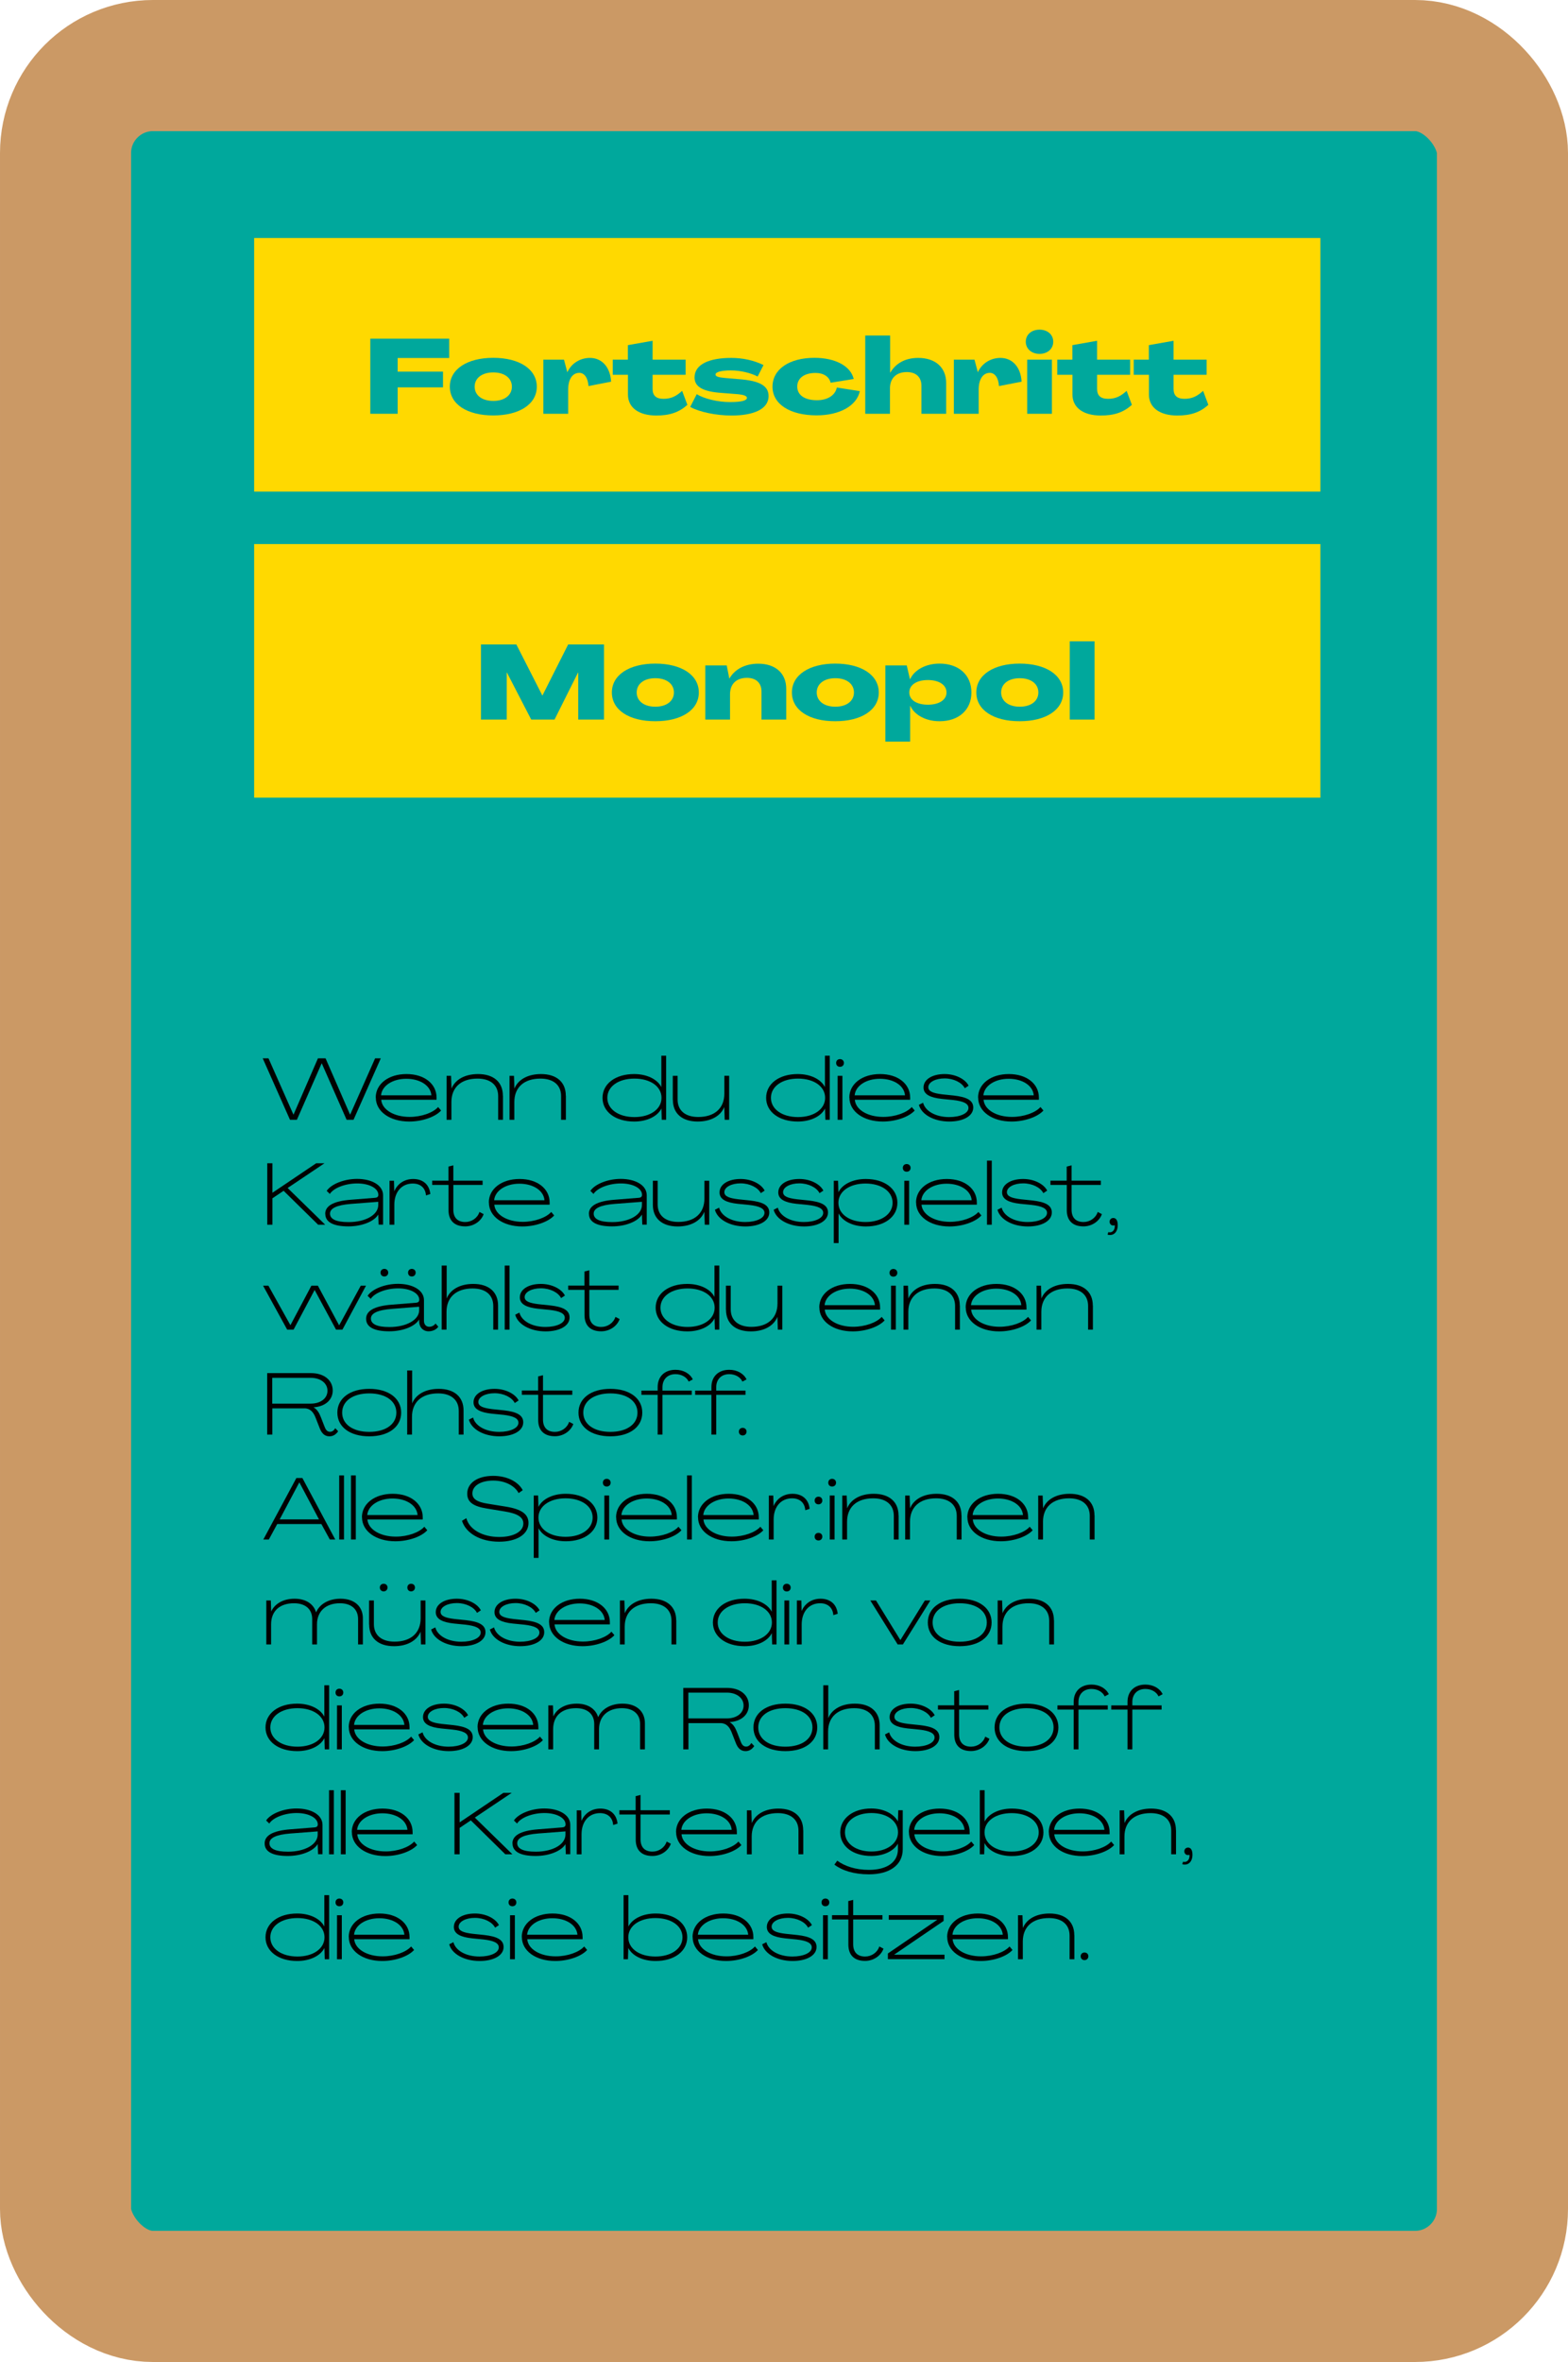 <?xml version="1.0" encoding="UTF-8"?><svg id="Layer_2" xmlns="http://www.w3.org/2000/svg" viewBox="0 0 179.41 270.12"><defs><style>.cls-1{fill:none;stroke:#cb9965;stroke-miterlimit:10;stroke-width:15px;}.cls-2{fill:#ffd900;}.cls-2,.cls-3,.cls-4{stroke-width:0px;}.cls-3{fill:#00a89c;}.cls-4{fill:#010101;}</style></defs><g id="Layer_1-2"><rect class="cls-3" x="7.5" y="7.5" width="164.41" height="255.12" rx="10" ry="10"/><rect class="cls-1" x="7.5" y="7.5" width="164.41" height="255.12" rx="10" ry="10"/><rect class="cls-2" x="29.08" y="62.22" width="122" height="29"/><path class="cls-3" d="m55.03,73.7h4.05l2.97,5.83h.02l2.94-5.83h4.1v8.59h-2.95v-5.38h-.02l-2.69,5.38h-2.67l-2.78-5.38h-.02v5.38h-2.95v-8.59Z"/><path class="cls-3" d="m70.01,79.19c0-1.99,1.97-3.3,4.97-3.3s4.98,1.31,4.98,3.3-1.97,3.29-4.98,3.29-4.97-1.29-4.97-3.29Zm7.1,0c0-.98-.84-1.63-2.13-1.63s-2.13.65-2.13,1.63.84,1.63,2.13,1.63,2.13-.65,2.13-1.63Z"/><path class="cls-3" d="m89.96,78.79v3.5h-2.83v-3.2c0-.98-.61-1.57-1.67-1.57-1.2,0-1.93.7-1.93,1.87v2.9h-2.83v-6.19h2.45l.3,1.5h.01c.58-1.03,1.75-1.7,3.3-1.7,1.97,0,3.21,1.1,3.2,2.89Z"/><path class="cls-3" d="m90.61,79.19c0-1.99,1.97-3.3,4.96-3.3s4.98,1.31,4.98,3.3-1.97,3.29-4.98,3.29-4.96-1.29-4.96-3.29Zm7.1,0c0-.98-.84-1.63-2.13-1.63s-2.13.65-2.13,1.63.84,1.63,2.13,1.63,2.13-.65,2.13-1.63Z"/><path class="cls-3" d="m101.3,76.1h2.45l.37,1.59h.01c.48-1.09,1.81-1.8,3.37-1.8,2.21,0,3.65,1.31,3.65,3.3s-1.44,3.29-3.65,3.29c-1.55,0-2.87-.7-3.35-1.77h-.01v4.1h-2.84v-8.71Zm7,3.09c0-.85-.84-1.42-2.13-1.42s-2.13.56-2.13,1.42.85,1.4,2.13,1.4,2.13-.55,2.13-1.4Z"/><path class="cls-3" d="m111.71,79.19c0-1.99,1.97-3.3,4.96-3.3s4.98,1.31,4.98,3.3-1.97,3.29-4.98,3.29-4.96-1.29-4.96-3.29Zm7.1,0c0-.98-.84-1.63-2.13-1.63s-2.13.65-2.13,1.63.84,1.63,2.13,1.63,2.13-.65,2.13-1.63Z"/><path class="cls-3" d="m122.4,73.34h2.84v8.95h-2.84v-8.95Z"/><rect class="cls-2" x="29.08" y="27.22" width="122" height="29"/><path class="cls-3" d="m42.37,38.73h9.03v2.21h-5.9v1.56h5.19v1.8h-5.19v3.02h-3.13v-8.59Z"/><path class="cls-3" d="m51.47,44.22c0-1.99,1.97-3.3,4.97-3.3s4.98,1.31,4.98,3.3-1.97,3.29-4.98,3.29-4.97-1.29-4.97-3.29Zm7.1,0c0-.98-.84-1.63-2.13-1.63s-2.13.65-2.13,1.63.84,1.63,2.13,1.63,2.13-.65,2.13-1.63Z"/><path class="cls-3" d="m69.92,43.65l-2.59.5c-.05-.92-.46-1.51-1.04-1.51-.8,0-1.28.74-1.28,1.92v2.76h-2.84v-6.19h2.36l.38,1.43h.01c.46-1.01,1.46-1.63,2.58-1.63,1.38,0,2.33,1.07,2.42,2.72Z"/><path class="cls-3" d="m71.85,45.11v-2.25h-1.74v-1.73h1.73v-1.66l2.83-.5v2.16h3.78v1.73h-3.78v1.62c0,.74.38,1.13,1.25,1.13s1.46-.3,2.13-.91l.6,1.6c-.96.86-2.03,1.22-3.55,1.22-2.02,0-3.25-.91-3.25-2.4Z"/><path class="cls-3" d="m78.98,46.52l.74-1.44c.84.52,2.4.9,3.8.9s1.94-.19,1.94-.48c0-.25-.44-.38-1.3-.44l-1.54-.12c-2.09-.14-3.15-.65-3.15-1.77,0-1.55,1.76-2.24,4.2-2.24,1.31,0,2.6.28,3.69.82l-.67,1.31c-.77-.4-1.94-.7-3.06-.7-1,0-1.76.16-1.76.47,0,.24.37.33,1.12.4l1.54.13c2.27.17,3.41.7,3.41,1.93,0,1.55-1.81,2.23-4.23,2.23-1.78,0-3.68-.4-4.73-.98Z"/><path class="cls-3" d="m88.39,44.22c0-1.99,1.92-3.3,4.8-3.3,2.4,0,4.16.96,4.49,2.42l-2.64.43c-.16-.68-.79-1.12-1.73-1.12-1.27,0-2.09.59-2.09,1.56s.85,1.56,2.25,1.56c1.21,0,2.09-.55,2.28-1.45l2.63.41c-.35,1.67-2.3,2.77-4.94,2.77-3.06,0-5.06-1.29-5.05-3.29Z"/><path class="cls-3" d="m99.01,38.37h2.84v4.26h.01c.59-1.03,1.66-1.7,3.2-1.7,1.97,0,3.21,1.1,3.2,2.89v3.5h-2.83v-3.2c0-.98-.61-1.57-1.67-1.57-1.2,0-1.93.7-1.93,1.87v2.9h-2.83v-8.95Z"/><path class="cls-3" d="m116.89,43.65l-2.59.5c-.05-.92-.46-1.51-1.04-1.51-.8,0-1.28.74-1.28,1.92v2.76h-2.84v-6.19h2.36l.38,1.43h.01c.46-1.01,1.46-1.63,2.58-1.63,1.38,0,2.33,1.07,2.42,2.72Z"/><path class="cls-3" d="m117.37,39.08c0-.82.66-1.38,1.57-1.38s1.57.56,1.57,1.38-.66,1.39-1.57,1.39-1.57-.58-1.57-1.39Zm.16,2.05h2.83v6.19h-2.83v-6.19Z"/><path class="cls-3" d="m122.71,45.11v-2.25h-1.74v-1.73h1.73v-1.66l2.83-.5v2.16h3.78v1.73h-3.78v1.62c0,.74.38,1.13,1.25,1.13s1.46-.3,2.13-.91l.6,1.6c-.96.86-2.03,1.22-3.55,1.22-2.02,0-3.25-.91-3.25-2.4Z"/><path class="cls-3" d="m131.46,45.11v-2.25h-1.74v-1.73h1.73v-1.66l2.83-.5v2.16h3.78v1.73h-3.78v1.62c0,.74.38,1.13,1.25,1.13s1.46-.3,2.13-.91l.6,1.6c-.96.86-2.03,1.22-3.55,1.22-2.02,0-3.25-.91-3.25-2.4Z"/><path class="cls-4" d="m30.07,121.03h.65l2.86,6.45h0l2.8-6.45h.87l2.81,6.45h0l2.86-6.45h.65l-3.12,7.03h-.79l-2.85-6.47h0l-2.84,6.47h-.79l-3.12-7.03Z"/><path class="cls-4" d="m42.99,125.52c0-1.56,1.46-2.69,3.52-2.69s3.44,1.13,3.44,2.69c0,.07,0,.18,0,.25h-6.33c.09,1.14,1.47,1.96,3.25,1.96,1.36,0,2.69-.48,3.26-1.13l.34.4c-.66.73-2.15,1.26-3.65,1.26-2.22,0-3.82-1.15-3.82-2.74Zm6.37-.26c-.1-1.13-1.31-1.89-2.87-1.89s-2.79.79-2.89,1.89h5.76Z"/><path class="cls-4" d="m57.55,125.3v2.76h-.55v-2.71c0-1.26-.88-2-2.36-2-1.88,0-2.99,1-2.99,2.68v2.03h-.55v-5.03h.51l.05,1.46h0c.42-1.04,1.55-1.66,3.04-1.66,1.78,0,2.84.92,2.84,2.47Z"/><path class="cls-4" d="m64.75,125.3v2.76h-.55v-2.71c0-1.26-.88-2-2.36-2-1.88,0-2.99,1-2.99,2.68v2.03h-.55v-5.03h.51l.05,1.46h0c.42-1.04,1.55-1.66,3.04-1.66,1.78,0,2.84.92,2.84,2.47Z"/><path class="cls-4" d="m68.94,125.55c0-1.61,1.48-2.72,3.61-2.72,1.47,0,2.66.59,3.12,1.49h0v-3.59h.55v7.33h-.5l-.04-1.29h0c-.45.9-1.65,1.49-3.12,1.49-2.14,0-3.62-1.11-3.62-2.71Zm6.75,0c0-1.3-1.27-2.2-3.1-2.2s-3.1.9-3.1,2.2,1.28,2.2,3.1,2.2,3.1-.91,3.1-2.2Z"/><path class="cls-4" d="m76.98,125.79v-2.76h.55v2.71c0,1.26.88,2,2.36,2,1.88,0,2.99-1,2.99-2.68v-2.03h.55v5.03h-.51l-.05-1.46h0c-.42,1.04-1.55,1.66-3.04,1.66-1.78,0-2.84-.92-2.84-2.47Z"/><path class="cls-4" d="m87.66,125.55c0-1.61,1.48-2.72,3.61-2.72,1.47,0,2.66.59,3.12,1.49h0v-3.59h.55v7.33h-.5l-.04-1.29h0c-.45.9-1.65,1.49-3.12,1.49-2.14,0-3.62-1.11-3.62-2.71Zm6.75,0c0-1.3-1.27-2.2-3.1-2.2s-3.1.9-3.1,2.2,1.28,2.2,3.1,2.2,3.1-.91,3.1-2.2Z"/><path class="cls-4" d="m95.67,121.56c0-.26.18-.44.44-.44s.45.18.45.44-.18.44-.45.44-.44-.18-.44-.44Zm.17,1.47h.55v5.03h-.55v-5.03Z"/><path class="cls-4" d="m97.18,125.52c0-1.56,1.46-2.69,3.52-2.69s3.44,1.13,3.44,2.69c0,.07,0,.18,0,.25h-6.33c.09,1.14,1.47,1.96,3.25,1.96,1.36,0,2.69-.48,3.26-1.13l.34.4c-.66.73-2.15,1.26-3.65,1.26-2.22,0-3.82-1.15-3.82-2.74Zm6.37-.26c-.1-1.13-1.31-1.89-2.87-1.89s-2.79.79-2.89,1.89h5.76Z"/><path class="cls-4" d="m105.14,126.35l.48-.24c.24.95,1.43,1.64,2.98,1.64,1.26,0,2.22-.43,2.21-1.05,0-.5-.59-.77-1.74-.9l-1.31-.13c-1.3-.14-2.09-.5-2.09-1.3,0-.94,1.02-1.54,2.41-1.54,1.23,0,2.36.56,2.75,1.33l-.44.29c-.33-.65-1.27-1.12-2.31-1.12s-1.85.42-1.86,1c0,.48.52.69,1.6.82l1.34.14c1.37.16,2.2.5,2.2,1.37,0,.98-1.16,1.6-2.74,1.6-1.77,0-3.19-.81-3.48-1.91Z"/><path class="cls-4" d="m111.91,125.52c0-1.56,1.46-2.69,3.52-2.69s3.44,1.13,3.44,2.69c0,.07,0,.18,0,.25h-6.33c.09,1.14,1.47,1.96,3.25,1.96,1.36,0,2.69-.48,3.26-1.13l.34.4c-.66.73-2.15,1.26-3.65,1.26-2.22,0-3.82-1.15-3.82-2.74Zm6.37-.26c-.1-1.13-1.31-1.89-2.87-1.89s-2.79.79-2.89,1.89h5.76Z"/><path class="cls-4" d="m30.58,133.03h.59v3.37h.01l5-3.37h.95l-4.22,2.83,4.3,4.2h-.81l-3.95-3.88-1.28.86v3.02h-.59v-7.03Z"/><path class="cls-4" d="m37.21,138.82c0-.87.84-1.46,2.97-1.62l2.76-.22c.23-.02.35-.13.35-.34,0-.73-1-1.3-2.42-1.3-1.34,0-2.68.5-3.13,1.2l-.36-.35c.52-.78,1.99-1.37,3.48-1.37,1.64,0,2.97.7,2.97,1.87v3.36h-.51l-.04-1.15h0c-.47.79-1.87,1.35-3.41,1.35-1.7,0-2.65-.47-2.65-1.43Zm6.07-1.02v-.36l-3.12.24c-1.67.13-2.4.52-2.4,1.11,0,.64.71.97,2.12.97,1.96,0,3.4-.83,3.4-1.96Z"/><path class="cls-4" d="m49.24,136.55l-.5.16c-.07-.91-.68-1.36-1.51-1.36-1.28,0-2.11.97-2.11,2.42v2.29h-.55v-5.03h.51l.03,1.19h.01c.38-.88,1.18-1.39,2.16-1.39,1.07,0,1.84.59,1.96,1.72Z"/><path class="cls-4" d="m51.32,138.36v-2.85h-1.87v-.49h1.86v-1.61l.56-.14v1.75h3.35v.49h-3.35v2.83c0,.91.48,1.41,1.37,1.41.73,0,1.4-.46,1.62-1.15l.48.25c-.3.83-1.16,1.4-2.11,1.4-1.24,0-1.92-.67-1.91-1.89Z"/><path class="cls-4" d="m55.93,137.52c0-1.56,1.46-2.69,3.52-2.69s3.44,1.13,3.44,2.69c0,.07,0,.18,0,.25h-6.33c.09,1.14,1.47,1.96,3.25,1.96,1.36,0,2.69-.48,3.26-1.13l.34.4c-.66.73-2.15,1.26-3.65,1.26-2.22,0-3.82-1.15-3.82-2.74Zm6.37-.26c-.1-1.13-1.31-1.89-2.87-1.89s-2.79.79-2.89,1.89h5.76Z"/><path class="cls-4" d="m67.38,138.82c0-.87.84-1.46,2.97-1.62l2.76-.22c.23-.02.35-.13.35-.34,0-.73-1-1.3-2.42-1.3-1.34,0-2.68.5-3.13,1.2l-.36-.35c.52-.78,1.99-1.37,3.48-1.37,1.64,0,2.97.7,2.97,1.87v3.36h-.51l-.04-1.15h0c-.47.79-1.87,1.35-3.41,1.35-1.7,0-2.65-.47-2.65-1.43Zm6.07-1.02v-.36l-3.12.24c-1.67.13-2.4.52-2.4,1.11,0,.64.71.97,2.12.97,1.96,0,3.4-.83,3.4-1.96Z"/><path class="cls-4" d="m74.7,137.79v-2.76h.55v2.71c0,1.26.88,2,2.36,2,1.88,0,2.99-1,2.99-2.68v-2.03h.55v5.03h-.51l-.05-1.46h-.01c-.42,1.04-1.55,1.66-3.04,1.66-1.78,0-2.84-.92-2.84-2.47Z"/><path class="cls-4" d="m81.8,138.35l.48-.24c.24.95,1.43,1.64,2.98,1.64,1.26,0,2.22-.43,2.21-1.05,0-.5-.59-.77-1.74-.9l-1.31-.13c-1.3-.14-2.09-.5-2.09-1.3,0-.94,1.02-1.54,2.41-1.54,1.23,0,2.36.56,2.75,1.33l-.44.29c-.33-.65-1.27-1.12-2.31-1.12s-1.85.42-1.86,1c0,.48.52.69,1.6.82l1.34.14c1.37.16,2.2.5,2.2,1.37.01.98-1.16,1.6-2.74,1.6-1.77,0-3.19-.81-3.48-1.91Z"/><path class="cls-4" d="m88.52,138.35l.48-.24c.24.95,1.43,1.64,2.98,1.64,1.26,0,2.22-.43,2.21-1.05,0-.5-.59-.77-1.74-.9l-1.31-.13c-1.3-.14-2.09-.5-2.09-1.3,0-.94,1.02-1.54,2.41-1.54,1.23,0,2.36.56,2.75,1.33l-.44.29c-.33-.65-1.27-1.12-2.31-1.12s-1.85.42-1.86,1c0,.48.52.69,1.6.82l1.34.14c1.37.16,2.2.5,2.2,1.37,0,.98-1.16,1.6-2.74,1.6-1.77,0-3.19-.81-3.48-1.91Z"/><path class="cls-4" d="m95.39,135.03h.5l.04,1.3h.01c.45-.91,1.65-1.5,3.12-1.5,2.14,0,3.62,1.11,3.62,2.72s-1.48,2.71-3.61,2.71c-1.47,0-2.66-.59-3.12-1.49h0v3.39h-.55v-7.13Zm6.74,2.52c0-1.3-1.28-2.2-3.1-2.2s-3.1.9-3.1,2.2,1.27,2.2,3.1,2.2,3.1-.91,3.1-2.2Z"/><path class="cls-4" d="m103.3,133.56c0-.26.18-.44.44-.44s.45.18.45.44-.18.44-.45.44-.44-.18-.44-.44Zm.17,1.47h.55v5.03h-.55v-5.03Z"/><path class="cls-4" d="m104.81,137.52c0-1.56,1.46-2.69,3.52-2.69s3.44,1.13,3.44,2.69c0,.07,0,.18,0,.25h-6.33c.09,1.14,1.47,1.96,3.25,1.96,1.36,0,2.69-.48,3.26-1.13l.34.4c-.66.73-2.15,1.26-3.65,1.26-2.22,0-3.82-1.15-3.82-2.74Zm6.37-.26c-.1-1.13-1.31-1.89-2.87-1.89s-2.79.79-2.89,1.89h5.76Z"/><path class="cls-4" d="m112.93,132.73h.55v7.33h-.55v-7.33Z"/><path class="cls-4" d="m114.13,138.35l.48-.24c.24.95,1.43,1.64,2.98,1.64,1.26,0,2.22-.43,2.21-1.05,0-.5-.59-.77-1.74-.9l-1.31-.13c-1.3-.14-2.09-.5-2.09-1.3,0-.94,1.02-1.54,2.41-1.54,1.23,0,2.36.56,2.75,1.33l-.44.29c-.33-.65-1.27-1.12-2.31-1.12s-1.85.42-1.86,1c0,.48.52.69,1.6.82l1.34.14c1.37.16,2.2.5,2.2,1.37,0,.98-1.16,1.6-2.74,1.6-1.77,0-3.19-.81-3.48-1.91Z"/><path class="cls-4" d="m122.06,138.36v-2.85h-1.87v-.49h1.86v-1.61l.56-.14v1.75h3.35v.49h-3.35v2.83c0,.91.48,1.41,1.37,1.41.73,0,1.4-.46,1.62-1.15l.48.25c-.3.83-1.16,1.4-2.11,1.4-1.24,0-1.92-.67-1.91-1.89Z"/><path class="cls-4" d="m126.81,140.91c.45.12.79-.24.74-.79-.34.11-.59-.11-.59-.4,0-.24.17-.43.43-.43.3,0,.5.27.5.81,0,.82-.48,1.27-1.16,1.1l.08-.29Z"/><path class="cls-4" d="m30.1,147.03h.61l2.52,4.52h0l2.4-4.52h.74l2.43,4.53h.01l2.47-4.53h.6l-2.7,5.03h-.73l-2.45-4.54h0l-2.41,4.54h-.73l-2.76-5.03Z"/><path class="cls-4" d="m41.89,150.82c0-.87.84-1.46,2.97-1.62l2.76-.22c.23-.02.35-.13.35-.34,0-.73-1-1.3-2.42-1.3-1.34,0-2.68.5-3.13,1.2l-.36-.35c.52-.78,1.99-1.37,3.48-1.37,1.64,0,2.97.7,2.97,1.87v2.37c0,.4.24.67.6.67.29,0,.58-.15.72-.37l.32.36c-.2.32-.65.53-1.11.53-.63,0-1.06-.45-1.08-1.1v-.24h-.01c-.47.79-1.88,1.34-3.41,1.34-1.7,0-2.65-.47-2.65-1.43Zm6.07-.98v-.4l-3.06.24c-1.73.13-2.46.52-2.46,1.11,0,.64.71.97,2.12.97,1.96,0,3.4-.83,3.4-1.92Zm-4.42-4.3c0-.25.18-.43.44-.43s.44.18.44.43-.18.44-.44.44-.44-.18-.44-.44Zm3.15,0c0-.25.17-.43.43-.43s.44.18.44.43-.18.44-.44.44-.43-.18-.43-.44Z"/><path class="cls-4" d="m50.55,144.73h.56v3.76h0c.42-1.04,1.55-1.66,3.04-1.66,1.78,0,2.84.92,2.84,2.47v2.76h-.55v-2.71c0-1.26-.88-2-2.36-2-1.88,0-2.99,1-2.99,2.68v2.03h-.55v-7.33Z"/><path class="cls-4" d="m57.75,144.73h.55v7.33h-.55v-7.33Z"/><path class="cls-4" d="m58.95,150.35l.48-.24c.24.95,1.43,1.64,2.98,1.64,1.26,0,2.22-.43,2.21-1.05,0-.5-.59-.77-1.74-.9l-1.31-.13c-1.3-.14-2.09-.5-2.09-1.3,0-.94,1.02-1.54,2.41-1.54,1.23,0,2.36.56,2.75,1.33l-.44.29c-.33-.65-1.27-1.12-2.31-1.12s-1.85.42-1.86,1c0,.48.52.69,1.6.82l1.34.14c1.37.16,2.2.5,2.2,1.37.01.98-1.16,1.6-2.74,1.6-1.77,0-3.19-.81-3.48-1.91Z"/><path class="cls-4" d="m66.88,150.36v-2.85h-1.87v-.49h1.86v-1.61l.56-.14v1.75h3.35v.49h-3.35v2.83c0,.91.48,1.41,1.37,1.41.73,0,1.4-.46,1.62-1.15l.48.25c-.3.83-1.16,1.4-2.11,1.4-1.24,0-1.92-.67-1.91-1.89Z"/><path class="cls-4" d="m75.02,149.55c0-1.61,1.48-2.72,3.61-2.72,1.47,0,2.66.59,3.12,1.49h0v-3.59h.55v7.33h-.5l-.04-1.29h0c-.45.9-1.65,1.49-3.12,1.49-2.14,0-3.62-1.11-3.62-2.71Zm6.75,0c0-1.3-1.27-2.2-3.1-2.2s-3.1.9-3.1,2.2,1.28,2.2,3.1,2.2,3.1-.91,3.1-2.2Z"/><path class="cls-4" d="m83.06,149.79v-2.76h.55v2.71c0,1.26.88,2,2.36,2,1.88,0,2.99-1,2.99-2.68v-2.03h.55v5.03h-.51l-.05-1.46h0c-.42,1.04-1.55,1.66-3.04,1.66-1.78,0-2.84-.92-2.84-2.47Z"/><path class="cls-4" d="m93.74,149.52c0-1.56,1.46-2.69,3.52-2.69s3.44,1.13,3.44,2.69c0,.07,0,.18,0,.25h-6.33c.09,1.14,1.47,1.96,3.25,1.96,1.36,0,2.69-.48,3.26-1.13l.34.4c-.66.73-2.15,1.26-3.65,1.26-2.22,0-3.82-1.15-3.82-2.74Zm6.37-.26c-.1-1.13-1.31-1.89-2.87-1.89s-2.79.79-2.89,1.89h5.76Z"/><path class="cls-4" d="m101.78,145.56c0-.26.18-.44.44-.44s.45.18.45.44-.18.44-.45.44-.44-.18-.44-.44Zm.17,1.47h.55v5.03h-.55v-5.03Z"/><path class="cls-4" d="m109.83,149.3v2.76h-.55v-2.71c0-1.26-.88-2-2.36-2-1.88,0-2.99,1-2.99,2.68v2.03h-.55v-5.03h.51l.05,1.46h0c.42-1.04,1.55-1.66,3.04-1.66,1.78,0,2.84.92,2.84,2.47Z"/><path class="cls-4" d="m110.49,149.52c0-1.56,1.46-2.69,3.52-2.69s3.44,1.13,3.44,2.69c0,.07,0,.18,0,.25h-6.33c.09,1.14,1.47,1.96,3.25,1.96,1.36,0,2.69-.48,3.26-1.13l.34.4c-.66.73-2.15,1.26-3.65,1.26-2.22,0-3.82-1.15-3.82-2.74Zm6.37-.26c-.1-1.13-1.31-1.89-2.87-1.89s-2.79.79-2.89,1.89h5.76Z"/><path class="cls-4" d="m125.05,149.3v2.76h-.55v-2.71c0-1.26-.88-2-2.36-2-1.88,0-2.99,1-2.99,2.68v2.03h-.55v-5.03h.51l.05,1.46h0c.42-1.04,1.55-1.66,3.04-1.66,1.78,0,2.84.92,2.84,2.47Z"/><path class="cls-4" d="m36.56,163.28l-.45-1.15c-.24-.62-.61-1.07-1.27-1.07h-3.68v3h-.59v-7.03h5.02c1.47,0,2.48.8,2.48,1.99,0,1.08-.87,1.84-2.2,1.92h0c.42.24.66.65.85,1.15l.4,1.03c.13.35.29.62.64.62.24,0,.44-.14.6-.41l.33.35c-.23.34-.55.58-1,.58-.6,0-.92-.42-1.13-.98Zm-1.01-2.76c1.13,0,1.92-.6,1.92-1.47s-.79-1.48-1.92-1.48h-4.4v2.95h4.4Z"/><path class="cls-4" d="m38.6,161.55c0-1.64,1.45-2.72,3.65-2.72s3.65,1.08,3.65,2.72-1.44,2.71-3.65,2.71-3.65-1.07-3.65-2.71Zm6.75,0c0-1.33-1.23-2.2-3.1-2.2s-3.1.87-3.1,2.2,1.23,2.2,3.1,2.2,3.1-.87,3.1-2.2Z"/><path class="cls-4" d="m46.6,156.73h.56v3.76h0c.42-1.04,1.55-1.66,3.04-1.66,1.78,0,2.84.92,2.84,2.47v2.76h-.55v-2.71c0-1.26-.88-2-2.36-2-1.88,0-2.99,1-2.99,2.68v2.03h-.55v-7.33Z"/><path class="cls-4" d="m53.65,162.35l.48-.24c.24.95,1.43,1.64,2.98,1.64,1.26,0,2.22-.43,2.21-1.05,0-.5-.59-.77-1.74-.9l-1.31-.13c-1.3-.14-2.09-.5-2.09-1.3,0-.94,1.02-1.54,2.41-1.54,1.23,0,2.36.56,2.75,1.33l-.44.29c-.33-.65-1.27-1.12-2.31-1.12s-1.85.42-1.86,1c0,.48.52.69,1.6.82l1.34.14c1.37.16,2.2.5,2.2,1.37,0,.98-1.16,1.6-2.74,1.6-1.77,0-3.19-.81-3.48-1.91Z"/><path class="cls-4" d="m61.58,162.36v-2.85h-1.87v-.49h1.86v-1.61l.56-.14v1.75h3.35v.49h-3.35v2.83c0,.91.48,1.41,1.37,1.41.73,0,1.4-.46,1.62-1.15l.48.25c-.3.83-1.16,1.4-2.11,1.4-1.24,0-1.92-.67-1.91-1.89Z"/><path class="cls-4" d="m66.19,161.55c0-1.64,1.45-2.72,3.65-2.72s3.65,1.08,3.65,2.72-1.44,2.71-3.65,2.71-3.65-1.07-3.65-2.71Zm6.75,0c0-1.33-1.23-2.2-3.1-2.2s-3.1.87-3.1,2.2,1.23,2.2,3.1,2.2,3.1-.87,3.1-2.2Z"/><path class="cls-4" d="m75.25,159.51h-1.86v-.48h1.86v-.41c0-1.2.8-1.97,2.04-1.97.9,0,1.66.43,1.98,1.1l-.47.25c-.24-.52-.83-.85-1.51-.85-.9,0-1.49.58-1.49,1.5v.38h3.35v.48h-3.35v4.55h-.55v-4.55Z"/><path class="cls-4" d="m81.4,159.51h-1.86v-.48h1.86v-.41c0-1.2.8-1.97,2.04-1.97.9,0,1.66.43,1.98,1.1l-.47.25c-.24-.52-.83-.85-1.51-.85-.9,0-1.49.58-1.49,1.5v.38h3.35v.48h-3.35v4.55h-.55v-4.55Z"/><path class="cls-4" d="m84.54,163.72c0-.25.18-.43.44-.43s.44.18.44.43-.18.44-.44.44-.44-.18-.44-.44Z"/><path class="cls-4" d="m33.91,169.03h.69l3.76,7.03h-.62l-.97-1.77h-5.05l-.96,1.77h-.63l3.78-7.03Zm2.59,4.73l-2.24-4.22h-.02l-2.24,4.22h4.5Z"/><path class="cls-4" d="m38.81,168.73h.55v7.33h-.55v-7.33Z"/><path class="cls-4" d="m40.16,168.73h.55v7.33h-.55v-7.33Z"/><path class="cls-4" d="m41.41,173.52c0-1.56,1.46-2.69,3.52-2.69s3.44,1.13,3.44,2.69c0,.07,0,.18,0,.25h-6.33c.09,1.14,1.47,1.96,3.25,1.96,1.36,0,2.69-.48,3.26-1.13l.34.4c-.66.73-2.15,1.26-3.65,1.26-2.22,0-3.82-1.15-3.82-2.74Zm6.37-.26c-.1-1.13-1.31-1.89-2.87-1.89s-2.79.79-2.89,1.89h5.76Z"/><path class="cls-4" d="m52.86,173.92l.5-.3c.33,1.29,1.85,2.15,3.76,2.15,1.67,0,2.76-.63,2.76-1.54,0-.71-.64-1.14-2.14-1.38l-2.01-.33c-1.59-.25-2.27-.74-2.27-1.7,0-1.25,1.21-2.04,2.98-2.04,1.55,0,2.86.66,3.37,1.64l-.47.33c-.45-.85-1.57-1.43-2.9-1.43-1.43,0-2.39.59-2.39,1.47,0,.63.53.99,1.79,1.18l1.98.32c1.85.29,2.65.86,2.65,1.88,0,1.3-1.34,2.14-3.37,2.14-2.13,0-3.79-.96-4.24-2.39Z"/><path class="cls-4" d="m61.07,171.03h.5l.04,1.3h0c.45-.91,1.65-1.5,3.12-1.5,2.14,0,3.62,1.11,3.62,2.72s-1.48,2.71-3.61,2.71c-1.47,0-2.66-.59-3.12-1.49h0v3.39h-.55v-7.13Zm6.74,2.52c0-1.3-1.28-2.2-3.1-2.2s-3.1.9-3.1,2.2,1.27,2.2,3.1,2.2,3.1-.91,3.1-2.2Z"/><path class="cls-4" d="m68.98,169.56c0-.26.18-.44.44-.44s.45.18.45.44-.18.44-.45.44-.44-.18-.44-.44Zm.17,1.47h.55v5.03h-.55v-5.03Z"/><path class="cls-4" d="m70.49,173.52c0-1.56,1.46-2.69,3.52-2.69s3.44,1.13,3.44,2.69c0,.07,0,.18,0,.25h-6.33c.09,1.14,1.47,1.96,3.25,1.96,1.36,0,2.69-.48,3.26-1.13l.34.4c-.66.73-2.15,1.26-3.65,1.26-2.22,0-3.82-1.15-3.82-2.74Zm6.37-.26c-.1-1.13-1.31-1.89-2.87-1.89s-2.79.79-2.89,1.89h5.76Z"/><path class="cls-4" d="m78.61,168.73h.55v7.33h-.55v-7.33Z"/><path class="cls-4" d="m79.86,173.52c0-1.56,1.46-2.69,3.52-2.69s3.44,1.13,3.44,2.69c0,.07,0,.18,0,.25h-6.33c.09,1.14,1.47,1.96,3.25,1.96,1.36,0,2.69-.48,3.26-1.13l.34.4c-.66.73-2.15,1.26-3.65,1.26-2.22,0-3.82-1.15-3.82-2.74Zm6.37-.26c-.1-1.13-1.31-1.89-2.87-1.89s-2.79.79-2.89,1.89h5.76Z"/><path class="cls-4" d="m92.64,172.55l-.5.16c-.07-.91-.68-1.36-1.51-1.36-1.28,0-2.11.97-2.11,2.42v2.29h-.55v-5.03h.51l.03,1.19h.01c.38-.88,1.18-1.39,2.16-1.39,1.07,0,1.84.59,1.96,1.72Z"/><path class="cls-4" d="m93.21,171.6c0-.25.18-.44.44-.44s.44.19.44.44-.18.44-.44.44-.44-.18-.44-.44Zm0,4.13c0-.25.18-.43.44-.43s.44.18.44.43-.18.44-.44.44-.44-.18-.44-.44Z"/><path class="cls-4" d="m94.77,169.56c0-.26.18-.44.44-.44s.45.18.45.44-.18.44-.45.44-.44-.18-.44-.44Zm.17,1.47h.55v5.03h-.55v-5.03Z"/><path class="cls-4" d="m102.82,173.3v2.76h-.55v-2.71c0-1.26-.88-2-2.36-2-1.88,0-2.99,1-2.99,2.68v2.03h-.55v-5.03h.51l.05,1.46h0c.42-1.04,1.55-1.66,3.04-1.66,1.78,0,2.84.92,2.84,2.47Z"/><path class="cls-4" d="m110.02,173.3v2.76h-.55v-2.71c0-1.26-.88-2-2.36-2-1.88,0-2.99,1-2.99,2.68v2.03h-.55v-5.03h.51l.05,1.46h0c.42-1.04,1.55-1.66,3.04-1.66,1.78,0,2.84.92,2.84,2.47Z"/><path class="cls-4" d="m110.68,173.52c0-1.56,1.46-2.69,3.52-2.69s3.44,1.13,3.44,2.69c0,.07,0,.18,0,.25h-6.33c.09,1.14,1.47,1.96,3.25,1.96,1.36,0,2.69-.48,3.26-1.13l.34.4c-.66.73-2.15,1.26-3.65,1.26-2.22,0-3.82-1.15-3.82-2.74Zm6.37-.26c-.1-1.13-1.31-1.89-2.87-1.89s-2.79.79-2.89,1.89h5.76Z"/><path class="cls-4" d="m125.24,173.3v2.76h-.55v-2.71c0-1.26-.88-2-2.36-2-1.88,0-2.99,1-2.99,2.68v2.03h-.55v-5.03h.51l.05,1.46h0c.42-1.04,1.55-1.66,3.04-1.66,1.78,0,2.84.92,2.84,2.47Z"/><path class="cls-4" d="m30.48,183.03h.51l.04,1.26h0c.42-.91,1.41-1.46,2.68-1.46s2.17.59,2.45,1.55h.01c.45-1.02,1.54-1.55,2.79-1.55,1.61,0,2.56.89,2.56,2.24v2.99h-.55v-2.9c0-1.14-.78-1.81-2.08-1.81-1.65,0-2.62.96-2.62,2.41v2.3h-.55v-2.9c0-1.14-.78-1.81-2.08-1.81-1.65,0-2.62.9-2.62,2.41v2.3h-.55v-5.03Z"/><path class="cls-4" d="m42.23,185.79v-2.76h.55v2.71c0,1.26.88,2,2.36,2,1.88,0,2.99-1,2.99-2.68v-2.03h.55v5.03h-.51l-.05-1.46h0c-.42,1.04-1.55,1.66-3.04,1.66-1.78,0-2.84-.92-2.84-2.47Zm1.23-4.24c0-.25.18-.43.44-.43s.44.18.44.43-.18.44-.44.44-.44-.18-.44-.44Zm3.15,0c0-.25.17-.43.43-.43s.44.18.44.43-.18.44-.44.44-.43-.18-.43-.44Z"/><path class="cls-4" d="m49.33,186.35l.48-.24c.24.95,1.43,1.64,2.98,1.64,1.26,0,2.22-.43,2.21-1.05,0-.5-.59-.77-1.74-.9l-1.31-.13c-1.3-.14-2.09-.5-2.09-1.3,0-.94,1.02-1.54,2.41-1.54,1.23,0,2.36.56,2.75,1.33l-.44.29c-.33-.65-1.27-1.12-2.31-1.12s-1.85.42-1.86,1c0,.48.52.69,1.6.82l1.34.14c1.37.16,2.2.5,2.2,1.37,0,.98-1.16,1.6-2.74,1.6-1.77,0-3.19-.81-3.48-1.91Z"/><path class="cls-4" d="m56.05,186.35l.48-.24c.24.95,1.43,1.64,2.98,1.64,1.26,0,2.22-.43,2.21-1.05,0-.5-.59-.77-1.74-.9l-1.31-.13c-1.3-.14-2.09-.5-2.09-1.3,0-.94,1.02-1.54,2.41-1.54,1.23,0,2.36.56,2.75,1.33l-.44.29c-.33-.65-1.27-1.12-2.31-1.12s-1.85.42-1.86,1c0,.48.52.69,1.6.82l1.34.14c1.37.16,2.2.5,2.2,1.37.01.98-1.16,1.6-2.74,1.6-1.77,0-3.19-.81-3.48-1.91Z"/><path class="cls-4" d="m62.82,185.52c0-1.56,1.46-2.69,3.52-2.69s3.44,1.13,3.44,2.69c0,.07,0,.18,0,.25h-6.33c.09,1.14,1.47,1.96,3.25,1.96,1.36,0,2.69-.48,3.26-1.13l.34.4c-.66.73-2.15,1.26-3.65,1.26-2.22,0-3.82-1.15-3.82-2.74Zm6.37-.26c-.1-1.13-1.31-1.89-2.87-1.89s-2.79.79-2.89,1.89h5.76Z"/><path class="cls-4" d="m77.38,185.3v2.76h-.55v-2.71c0-1.26-.88-2-2.36-2-1.88,0-2.99,1-2.99,2.68v2.03h-.55v-5.03h.51l.05,1.46h0c.42-1.04,1.55-1.66,3.04-1.66,1.78,0,2.84.92,2.84,2.47Z"/><path class="cls-4" d="m81.57,185.55c0-1.61,1.48-2.72,3.61-2.72,1.47,0,2.66.59,3.12,1.49h0v-3.59h.55v7.33h-.5l-.04-1.29h0c-.45.9-1.65,1.49-3.12,1.49-2.14,0-3.62-1.11-3.62-2.71Zm6.75,0c0-1.3-1.27-2.2-3.1-2.2s-3.1.9-3.1,2.2,1.28,2.2,3.1,2.2,3.1-.91,3.1-2.2Z"/><path class="cls-4" d="m89.58,181.56c0-.26.18-.44.44-.44s.45.18.45.44-.18.44-.45.44-.44-.18-.44-.44Zm.17,1.47h.55v5.03h-.55v-5.03Z"/><path class="cls-4" d="m95.85,184.55l-.5.16c-.07-.91-.68-1.36-1.51-1.36-1.28,0-2.11.97-2.11,2.42v2.29h-.55v-5.03h.51l.03,1.19h.01c.38-.88,1.18-1.39,2.16-1.39,1.07,0,1.84.59,1.96,1.72Z"/><path class="cls-4" d="m99.59,183.03h.64l2.79,4.53h0l2.8-4.53h.63l-3.14,5.03h-.6l-3.13-5.03Z"/><path class="cls-4" d="m106.16,185.55c0-1.64,1.45-2.72,3.65-2.72s3.65,1.08,3.65,2.72-1.44,2.71-3.65,2.71-3.65-1.07-3.65-2.71Zm6.75,0c0-1.33-1.23-2.2-3.1-2.2s-3.1.87-3.1,2.2,1.23,2.2,3.1,2.2,3.1-.87,3.1-2.2Z"/><path class="cls-4" d="m120.6,185.3v2.76h-.55v-2.71c0-1.26-.88-2-2.36-2-1.88,0-2.99,1-2.99,2.68v2.03h-.55v-5.03h.51l.05,1.46h0c.42-1.04,1.55-1.66,3.04-1.66,1.78,0,2.84.92,2.84,2.47Z"/><path class="cls-4" d="m30.38,197.55c0-1.61,1.48-2.72,3.61-2.72,1.47,0,2.66.59,3.12,1.49h0v-3.59h.55v7.33h-.5l-.04-1.29h0c-.45.9-1.65,1.49-3.12,1.49-2.14,0-3.62-1.11-3.62-2.71Zm6.75,0c0-1.3-1.27-2.2-3.1-2.2s-3.1.9-3.1,2.2,1.28,2.2,3.1,2.2,3.1-.91,3.1-2.2Z"/><path class="cls-4" d="m38.39,193.56c0-.26.18-.44.44-.44s.45.18.45.44-.18.44-.45.44-.44-.18-.44-.44Zm.17,1.47h.55v5.03h-.55v-5.03Z"/><path class="cls-4" d="m39.9,197.52c0-1.56,1.46-2.69,3.52-2.69s3.44,1.13,3.44,2.69c0,.07,0,.18,0,.25h-6.33c.09,1.14,1.47,1.96,3.25,1.96,1.36,0,2.69-.48,3.26-1.13l.34.4c-.66.73-2.15,1.26-3.65,1.26-2.22,0-3.82-1.15-3.82-2.74Zm6.37-.26c-.1-1.13-1.31-1.89-2.87-1.89s-2.79.79-2.89,1.89h5.76Z"/><path class="cls-4" d="m47.87,198.35l.48-.24c.24.95,1.43,1.64,2.98,1.64,1.26,0,2.22-.43,2.21-1.05,0-.5-.59-.77-1.74-.9l-1.31-.13c-1.3-.14-2.09-.5-2.09-1.3,0-.94,1.02-1.54,2.41-1.54,1.23,0,2.36.56,2.75,1.33l-.44.29c-.33-.65-1.27-1.12-2.31-1.12s-1.85.42-1.86,1c0,.48.52.69,1.6.82l1.34.14c1.37.16,2.2.5,2.2,1.37,0,.98-1.16,1.6-2.74,1.6-1.77,0-3.19-.81-3.48-1.91Z"/><path class="cls-4" d="m54.64,197.52c0-1.56,1.46-2.69,3.52-2.69s3.44,1.13,3.44,2.69c0,.07,0,.18,0,.25h-6.33c.09,1.14,1.47,1.96,3.25,1.96,1.36,0,2.69-.48,3.26-1.13l.34.4c-.66.73-2.15,1.26-3.65,1.26-2.22,0-3.82-1.15-3.82-2.74Zm6.37-.26c-.1-1.13-1.31-1.89-2.87-1.89s-2.79.79-2.89,1.89h5.76Z"/><path class="cls-4" d="m62.76,195.03h.51l.04,1.26h0c.42-.91,1.41-1.46,2.68-1.46s2.17.59,2.45,1.55h0c.45-1.02,1.54-1.55,2.79-1.55,1.61,0,2.56.89,2.56,2.24v2.99h-.55v-2.9c0-1.14-.78-1.81-2.08-1.81-1.65,0-2.62.96-2.62,2.41v2.3h-.55v-2.9c0-1.14-.78-1.81-2.08-1.81-1.65,0-2.62.9-2.62,2.41v2.3h-.55v-5.03Z"/><path class="cls-4" d="m84.17,199.28l-.45-1.15c-.24-.62-.61-1.07-1.27-1.07h-3.68v3h-.59v-7.03h5.02c1.47,0,2.48.8,2.48,1.99,0,1.08-.87,1.84-2.2,1.92h0c.42.24.66.65.85,1.15l.4,1.03c.13.35.29.62.64.62.24,0,.44-.14.6-.41l.33.35c-.23.34-.55.58-1,.58-.6,0-.92-.42-1.13-.98Zm-1.01-2.76c1.13,0,1.92-.6,1.92-1.47s-.79-1.48-1.92-1.48h-4.4v2.95h4.4Z"/><path class="cls-4" d="m86.21,197.55c0-1.64,1.45-2.72,3.65-2.72s3.65,1.08,3.65,2.72-1.44,2.71-3.65,2.71-3.65-1.07-3.65-2.71Zm6.75,0c0-1.33-1.23-2.2-3.1-2.2s-3.1.87-3.1,2.2,1.23,2.2,3.1,2.2,3.1-.87,3.1-2.2Z"/><path class="cls-4" d="m94.21,192.73h.56v3.76h0c.42-1.04,1.55-1.66,3.04-1.66,1.78,0,2.84.92,2.84,2.47v2.76h-.55v-2.71c0-1.26-.88-2-2.36-2-1.88,0-2.99,1-2.99,2.68v2.03h-.55v-7.33Z"/><path class="cls-4" d="m101.26,198.35l.48-.24c.24.95,1.43,1.64,2.98,1.64,1.26,0,2.22-.43,2.21-1.05,0-.5-.59-.77-1.74-.9l-1.31-.13c-1.3-.14-2.09-.5-2.09-1.3,0-.94,1.02-1.54,2.41-1.54,1.23,0,2.36.56,2.75,1.33l-.44.29c-.33-.65-1.27-1.12-2.31-1.12s-1.85.42-1.86,1c0,.48.52.69,1.6.82l1.34.14c1.37.16,2.2.5,2.2,1.37,0,.98-1.16,1.6-2.74,1.6-1.77,0-3.19-.81-3.48-1.91Z"/><path class="cls-4" d="m109.19,198.36v-2.85h-1.87v-.49h1.86v-1.61l.56-.14v1.75h3.35v.49h-3.35v2.83c0,.91.48,1.41,1.37,1.41.73,0,1.4-.46,1.62-1.15l.48.25c-.3.83-1.16,1.4-2.11,1.4-1.24,0-1.92-.67-1.91-1.89Z"/><path class="cls-4" d="m113.8,197.55c0-1.64,1.45-2.72,3.65-2.72s3.65,1.08,3.65,2.72-1.44,2.71-3.65,2.71-3.65-1.07-3.65-2.71Zm6.75,0c0-1.33-1.23-2.2-3.1-2.2s-3.1.87-3.1,2.2,1.23,2.2,3.1,2.2,3.1-.87,3.1-2.2Z"/><path class="cls-4" d="m122.85,195.51h-1.86v-.48h1.86v-.41c0-1.2.8-1.97,2.04-1.97.9,0,1.66.43,1.98,1.1l-.47.25c-.24-.52-.83-.85-1.51-.85-.9,0-1.49.58-1.49,1.5v.38h3.35v.48h-3.35v4.55h-.55v-4.55Z"/><path class="cls-4" d="m129.01,195.51h-1.86v-.48h1.86v-.41c0-1.2.8-1.97,2.04-1.97.9,0,1.66.43,1.98,1.1l-.47.25c-.24-.52-.83-.85-1.51-.85-.9,0-1.49.58-1.49,1.5v.38h3.35v.48h-3.35v4.55h-.55v-4.55Z"/><path class="cls-4" d="m30.28,210.82c0-.87.84-1.46,2.97-1.62l2.76-.22c.23-.02.35-.13.35-.34,0-.73-1-1.3-2.42-1.3-1.34,0-2.68.5-3.13,1.2l-.36-.35c.52-.78,1.99-1.37,3.48-1.37,1.64,0,2.97.7,2.97,1.87v3.36h-.51l-.04-1.15h-.01c-.47.79-1.87,1.35-3.41,1.35-1.7,0-2.65-.47-2.65-1.43Zm6.07-1.02v-.36l-3.12.24c-1.67.13-2.4.52-2.4,1.11,0,.64.71.97,2.12.97,1.96,0,3.4-.83,3.4-1.96Z"/><path class="cls-4" d="m37.65,204.73h.55v7.33h-.55v-7.33Z"/><path class="cls-4" d="m39,204.73h.55v7.33h-.55v-7.33Z"/><path class="cls-4" d="m40.25,209.52c0-1.56,1.46-2.69,3.52-2.69s3.44,1.13,3.44,2.69c0,.07,0,.18,0,.25h-6.33c.09,1.14,1.47,1.96,3.25,1.96,1.36,0,2.69-.48,3.26-1.13l.34.4c-.66.73-2.15,1.26-3.65,1.26-2.22,0-3.82-1.15-3.82-2.74Zm6.37-.26c-.1-1.13-1.31-1.89-2.87-1.89s-2.79.79-2.89,1.89h5.76Z"/><path class="cls-4" d="m52,205.03h.59v3.37h.01l5-3.37h.95l-4.22,2.83,4.3,4.2h-.81l-3.95-3.88-1.28.86v3.02h-.59v-7.03Z"/><path class="cls-4" d="m58.63,210.82c0-.87.84-1.46,2.97-1.62l2.76-.22c.23-.02.35-.13.35-.34,0-.73-1-1.3-2.42-1.3-1.34,0-2.68.5-3.13,1.2l-.36-.35c.52-.78,1.99-1.37,3.48-1.37,1.64,0,2.97.7,2.97,1.87v3.36h-.51l-.04-1.15h0c-.47.79-1.87,1.35-3.41,1.35-1.7,0-2.65-.47-2.65-1.43Zm6.07-1.02v-.36l-3.12.24c-1.67.13-2.4.52-2.4,1.11,0,.64.71.97,2.12.97,1.96,0,3.4-.83,3.4-1.96Z"/><path class="cls-4" d="m70.66,208.55l-.5.16c-.07-.91-.68-1.36-1.51-1.36-1.28,0-2.11.97-2.11,2.42v2.29h-.55v-5.03h.51l.03,1.19h.01c.38-.88,1.18-1.39,2.16-1.39,1.07,0,1.84.59,1.96,1.72Z"/><path class="cls-4" d="m72.74,210.36v-2.85h-1.87v-.49h1.86v-1.61l.56-.14v1.75h3.35v.49h-3.35v2.83c0,.91.48,1.41,1.37,1.41.73,0,1.4-.46,1.62-1.15l.48.25c-.3.83-1.16,1.4-2.11,1.4-1.24,0-1.92-.67-1.91-1.89Z"/><path class="cls-4" d="m77.35,209.52c0-1.56,1.46-2.69,3.52-2.69s3.44,1.13,3.44,2.69c0,.07,0,.18,0,.25h-6.33c.09,1.14,1.47,1.96,3.25,1.96,1.36,0,2.69-.48,3.26-1.13l.34.4c-.66.73-2.15,1.26-3.65,1.26-2.22,0-3.82-1.15-3.82-2.74Zm6.37-.26c-.1-1.13-1.31-1.89-2.87-1.89s-2.79.79-2.89,1.89h5.76Z"/><path class="cls-4" d="m91.91,209.3v2.76h-.55v-2.71c0-1.26-.88-2-2.36-2-1.88,0-2.99,1-2.99,2.68v2.03h-.55v-5.03h.51l.05,1.46h0c.42-1.04,1.55-1.66,3.04-1.66,1.78,0,2.84.92,2.84,2.47Z"/><path class="cls-4" d="m95.47,213.24l.33-.45c.85.63,2.11,1.05,3.62,1.05,2.07,0,3.32-.89,3.32-2.35v-.65h0c-.47.84-1.64,1.41-3.04,1.41-2.1,0-3.56-1.11-3.56-2.7s1.46-2.73,3.54-2.73c1.41,0,2.58.59,3.06,1.48h0l.04-1.28h.51v4.47c0,1.78-1.47,2.86-3.87,2.86-1.73,0-3.07-.44-3.95-1.11Zm7.28-3.69c0-1.3-1.27-2.21-3.04-2.21s-3.03.91-3.03,2.21,1.28,2.19,3.03,2.19,3.04-.91,3.04-2.19Z"/><path class="cls-4" d="m103.99,209.52c0-1.56,1.46-2.69,3.52-2.69s3.44,1.13,3.44,2.69c0,.07,0,.18,0,.25h-6.33c.09,1.14,1.47,1.96,3.25,1.96,1.36,0,2.69-.48,3.26-1.13l.34.4c-.66.73-2.15,1.26-3.65,1.26-2.22,0-3.82-1.15-3.82-2.74Zm6.37-.26c-.1-1.13-1.31-1.89-2.87-1.89s-2.79.79-2.89,1.89h5.76Z"/><path class="cls-4" d="m112.66,210.77h-.01l-.04,1.29h-.5v-7.33h.55v3.59h0c.46-.9,1.65-1.49,3.12-1.49,2.13,0,3.61,1.11,3.61,2.72s-1.48,2.71-3.62,2.71c-1.47,0-2.67-.59-3.12-1.49Zm6.19-1.22c0-1.3-1.28-2.2-3.1-2.2s-3.1.9-3.1,2.2,1.27,2.2,3.1,2.2,3.1-.91,3.1-2.2Z"/><path class="cls-4" d="m120,209.52c0-1.56,1.46-2.69,3.52-2.69s3.44,1.13,3.44,2.69c0,.07,0,.18,0,.25h-6.33c.09,1.14,1.47,1.96,3.25,1.96,1.36,0,2.69-.48,3.26-1.13l.34.4c-.66.73-2.15,1.26-3.65,1.26-2.22,0-3.82-1.15-3.82-2.74Zm6.37-.26c-.1-1.13-1.31-1.89-2.87-1.89s-2.79.79-2.89,1.89h5.76Z"/><path class="cls-4" d="m134.56,209.3v2.76h-.55v-2.71c0-1.26-.88-2-2.36-2-1.88,0-2.99,1-2.99,2.68v2.03h-.55v-5.03h.51l.05,1.46h0c.42-1.04,1.55-1.66,3.04-1.66,1.78,0,2.84.92,2.84,2.47Z"/><path class="cls-4" d="m135.36,212.91c.45.12.79-.24.74-.79-.34.11-.59-.11-.59-.4,0-.24.17-.43.43-.43.3,0,.5.27.5.81,0,.82-.48,1.27-1.16,1.1l.08-.29Z"/><path class="cls-4" d="m30.38,221.55c0-1.61,1.48-2.72,3.61-2.72,1.47,0,2.66.59,3.12,1.49h0v-3.59h.55v7.33h-.5l-.04-1.29h0c-.45.9-1.65,1.49-3.12,1.49-2.14,0-3.62-1.11-3.62-2.71Zm6.75,0c0-1.3-1.27-2.2-3.1-2.2s-3.1.9-3.1,2.2,1.28,2.2,3.1,2.2,3.1-.91,3.1-2.2Z"/><path class="cls-4" d="m38.39,217.56c0-.26.18-.44.44-.44s.45.18.45.44-.18.44-.45.44-.44-.18-.44-.44Zm.17,1.47h.55v5.03h-.55v-5.03Z"/><path class="cls-4" d="m39.9,221.52c0-1.56,1.46-2.69,3.52-2.69s3.44,1.13,3.44,2.69c0,.07,0,.18,0,.25h-6.33c.09,1.14,1.47,1.96,3.25,1.96,1.36,0,2.69-.48,3.26-1.13l.34.4c-.66.73-2.15,1.26-3.65,1.26-2.22,0-3.82-1.15-3.82-2.74Zm6.37-.26c-.1-1.13-1.31-1.89-2.87-1.89s-2.79.79-2.89,1.89h5.76Z"/><path class="cls-4" d="m51.4,222.35l.48-.24c.24.95,1.43,1.64,2.98,1.64,1.26,0,2.22-.43,2.21-1.05,0-.5-.59-.77-1.74-.9l-1.31-.13c-1.3-.14-2.09-.5-2.09-1.3,0-.94,1.02-1.54,2.41-1.54,1.23,0,2.36.56,2.75,1.33l-.44.29c-.33-.65-1.27-1.12-2.31-1.12s-1.85.42-1.86,1c0,.48.52.69,1.6.82l1.34.14c1.37.16,2.2.5,2.2,1.37.01.98-1.16,1.6-2.74,1.6-1.77,0-3.19-.81-3.48-1.91Z"/><path class="cls-4" d="m58.19,217.56c0-.26.18-.44.44-.44s.45.18.45.44-.18.44-.45.44-.44-.18-.44-.44Zm.17,1.47h.55v5.03h-.55v-5.03Z"/><path class="cls-4" d="m59.7,221.52c0-1.56,1.46-2.69,3.52-2.69s3.44,1.13,3.44,2.69c0,.07,0,.18,0,.25h-6.33c.09,1.14,1.47,1.96,3.25,1.96,1.36,0,2.69-.48,3.26-1.13l.34.4c-.66.73-2.15,1.26-3.65,1.26-2.22,0-3.82-1.15-3.82-2.74Zm6.37-.26c-.1-1.13-1.31-1.89-2.87-1.89s-2.79.79-2.89,1.89h5.76Z"/><path class="cls-4" d="m71.9,222.77h-.01l-.04,1.29h-.5v-7.33h.55v3.59h0c.46-.9,1.65-1.49,3.12-1.49,2.13,0,3.61,1.11,3.61,2.72s-1.48,2.71-3.62,2.71c-1.47,0-2.67-.59-3.12-1.49Zm6.19-1.22c0-1.3-1.28-2.2-3.1-2.2s-3.1.9-3.1,2.2,1.27,2.2,3.1,2.2,3.1-.91,3.1-2.2Z"/><path class="cls-4" d="m79.24,221.52c0-1.56,1.46-2.69,3.52-2.69s3.44,1.13,3.44,2.69c0,.07,0,.18,0,.25h-6.33c.09,1.14,1.47,1.96,3.25,1.96,1.36,0,2.69-.48,3.26-1.13l.34.4c-.66.73-2.15,1.26-3.65,1.26-2.22,0-3.82-1.15-3.82-2.74Zm6.37-.26c-.1-1.13-1.31-1.89-2.87-1.89s-2.79.79-2.89,1.89h5.76Z"/><path class="cls-4" d="m87.21,222.35l.48-.24c.24.95,1.43,1.64,2.98,1.64,1.26,0,2.22-.43,2.21-1.05,0-.5-.59-.77-1.74-.9l-1.31-.13c-1.3-.14-2.09-.5-2.09-1.3,0-.94,1.02-1.54,2.41-1.54,1.23,0,2.36.56,2.75,1.33l-.44.29c-.33-.65-1.27-1.12-2.31-1.12s-1.85.42-1.86,1c0,.48.52.69,1.6.82l1.34.14c1.37.16,2.2.5,2.2,1.37,0,.98-1.16,1.6-2.74,1.6-1.77,0-3.19-.81-3.48-1.91Z"/><path class="cls-4" d="m94,217.56c0-.26.18-.44.44-.44s.45.18.45.44-.18.44-.45.44-.44-.18-.44-.44Zm.17,1.47h.55v5.03h-.55v-5.03Z"/><path class="cls-4" d="m97.07,222.36v-2.85h-1.87v-.49h1.86v-1.61l.56-.14v1.75h3.35v.49h-3.35v2.83c0,.91.48,1.41,1.37,1.41.73,0,1.4-.46,1.62-1.15l.48.25c-.3.83-1.16,1.4-2.11,1.4-1.24,0-1.92-.67-1.91-1.89Z"/><path class="cls-4" d="m101.59,223.4l5.66-3.86h-5.56v-.52h6.28v.66l-5.67,3.86h5.77v.51h-6.48v-.65Z"/><path class="cls-4" d="m108.37,221.52c0-1.56,1.46-2.69,3.52-2.69s3.44,1.13,3.44,2.69c0,.07,0,.18,0,.25h-6.33c.09,1.14,1.47,1.96,3.25,1.96,1.36,0,2.69-.48,3.26-1.13l.34.4c-.66.73-2.15,1.26-3.65,1.26-2.22,0-3.82-1.15-3.82-2.74Zm6.37-.26c-.1-1.13-1.31-1.89-2.87-1.89s-2.79.79-2.89,1.89h5.76Z"/><path class="cls-4" d="m122.93,221.3v2.76h-.55v-2.71c0-1.26-.88-2-2.36-2-1.88,0-2.99,1-2.99,2.68v2.03h-.55v-5.03h.51l.05,1.46h0c.42-1.04,1.55-1.66,3.04-1.66,1.78,0,2.84.92,2.84,2.47Z"/><path class="cls-4" d="m123.65,223.72c0-.25.18-.43.44-.43s.44.18.44.43-.18.44-.44.44-.44-.18-.44-.44Z"/></g></svg>